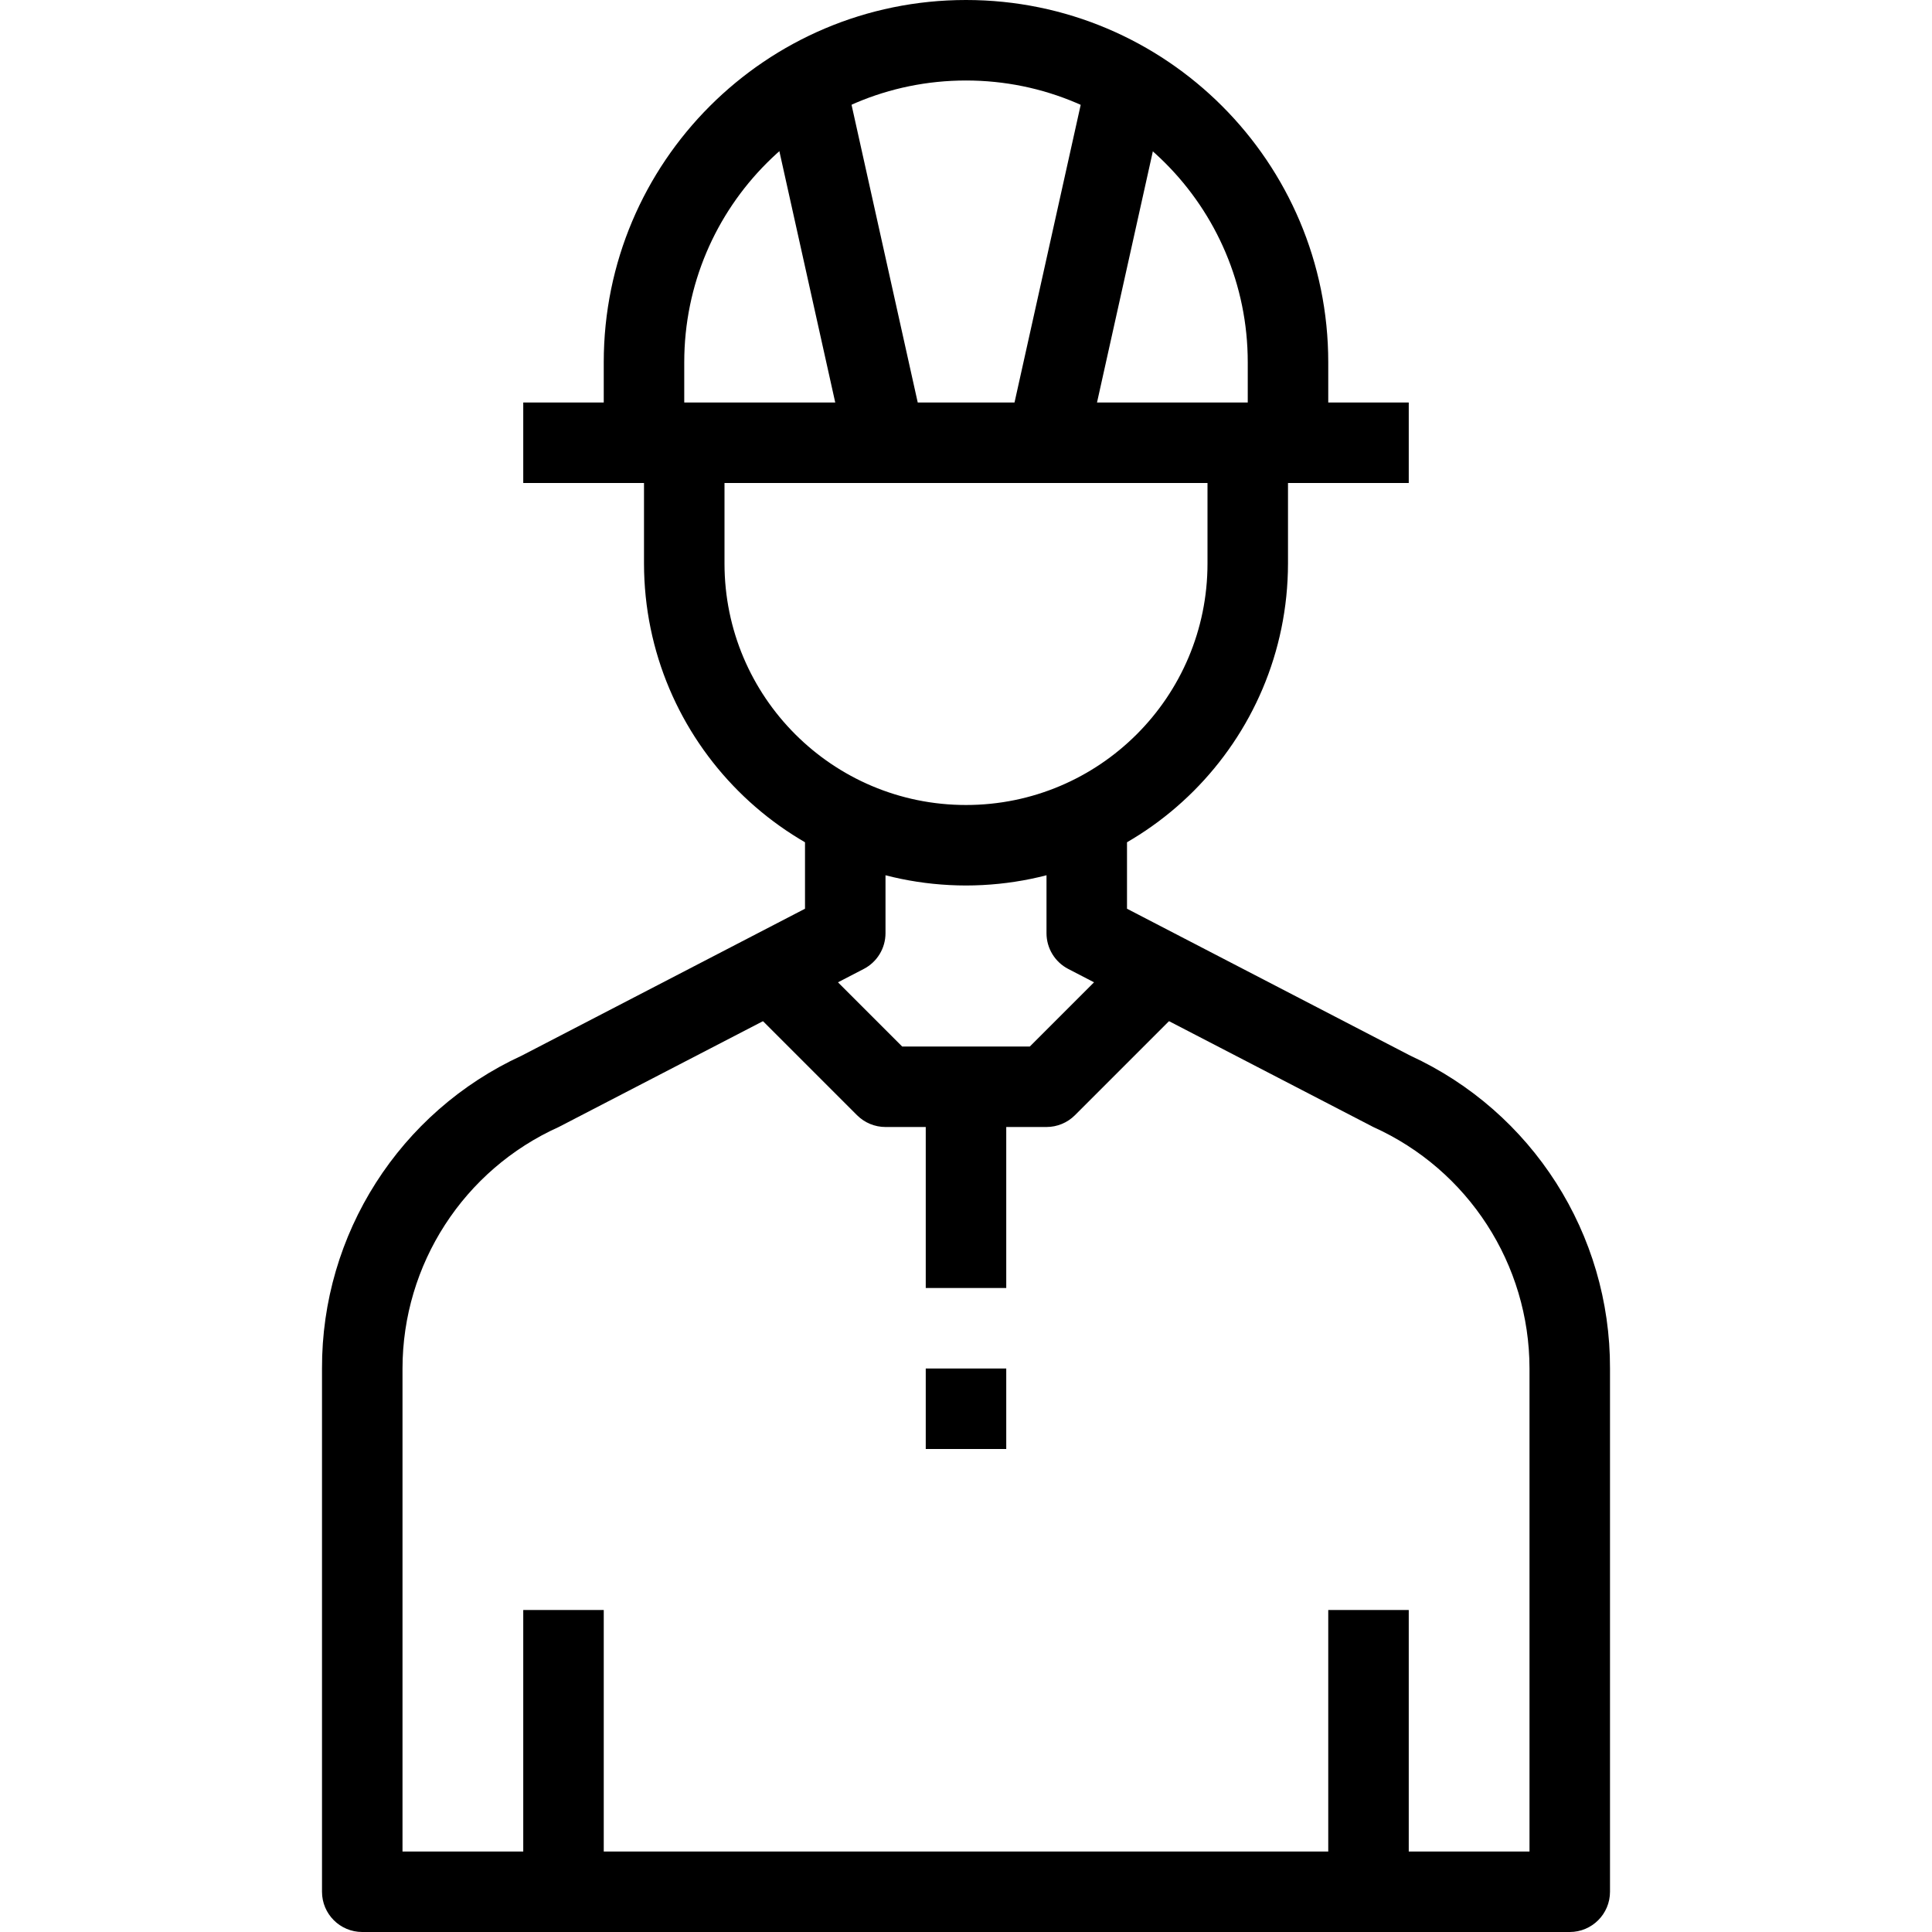 <?xml version="1.0" encoding="iso-8859-1"?>
<!-- Generator: Adobe Illustrator 19.0.0, SVG Export Plug-In . SVG Version: 6.00 Build 0)  -->
<svg version="1.1" id="Capa_1" xmlns="http://www.w3.org/2000/svg" xmlns:xlink="http://www.w3.org/1999/xlink" x="0px" y="0px"
	 viewBox="0 0 512 512" style="enable-background:new 0 0 512 512;" xml:space="preserve">
<g>
	<g>
		<path d="M320,117.333v32c0,35.346-28.654,64-64,64s-64-28.654-64-64v-32h-21.333v32c0.053,47.106,38.227,85.28,85.333,85.333
			c47.106-0.053,85.28-38.227,85.333-85.333v-32H320z"/>
	</g>
</g>
<g>
	<g>
		<path d="M373.739,279.755l-75.072-38.933v-27.488h-21.333v33.984c0.004,3.982,2.225,7.63,5.76,9.461l80.832,41.888
			c25.183,11.339,41.386,36.382,41.408,64v128H106.667v-128c0.022-27.618,16.225-52.661,41.408-64l80.832-41.888
			c3.535-1.832,5.756-5.48,5.76-9.461v-33.984h-21.333v27.488l-75.072,38.933c-32.355,14.891-53.041,47.296-52.928,82.912v138.667
			C85.333,507.224,90.109,512,96,512h320c5.891,0,10.667-4.776,10.667-10.667V362.667
			C426.779,327.05,406.093,294.645,373.739,279.755z"/>
	</g>
</g>
<g>
	<g>
		<rect x="138.667" y="426.667" width="21.333" height="74.667"/>
	</g>
</g>
<g>
	<g>
		<rect x="352" y="426.667" width="21.333" height="74.667"/>
	</g>
</g>
<g>
	<g>
		<rect x="138.667" y="106.667" width="234.667" height="21.333"/>
	</g>
</g>
<g>
	<g>
		<path d="M256,0c-53.019,0-96,42.981-96,96v21.333h21.333V96c0-41.237,33.429-74.667,74.667-74.667S330.667,54.763,330.667,96
			v21.333H352V96C352,42.981,309.019,0,256,0z"/>
	</g>
</g>
<g>
	<g>
		<rect x="213.334" y="20.156" transform="matrix(0.976 -0.217 0.217 0.976 -9.705 50.245)" width="21.344" height="98.347"/>
	</g>
</g>
<g>
	<g>
		
			<rect x="238.834" y="58.668" transform="matrix(0.217 -0.976 0.976 0.217 157.895 335.474)" width="98.347" height="21.344"/>
	</g>
</g>
<g>
	<g>
		<path d="M301.792,248.459l-28.875,28.875h-33.835l-28.875-28.875l-15.083,15.083l32,32c2,2.001,4.713,3.125,7.541,3.125h42.667
			c2.829-0.001,5.541-1.125,7.541-3.125l32-32L301.792,248.459z"/>
	</g>
</g>
<g>
	<g>
		<rect x="245.333" y="288" width="21.333" height="53.333"/>
	</g>
</g>
<g>
	<g>
		<rect x="245.333" y="362.667" width="21.333" height="21.333"/>
	</g>
</g>
<g>
</g>
<g>
</g>
<g>
</g>
<g>
</g>
<g>
</g>
<g>
</g>
<g>
</g>
<g>
</g>
<g>
</g>
<g>
</g>
<g>
</g>
<g>
</g>
<g>
</g>
<g>
</g>
<g>
</g>
</svg>
